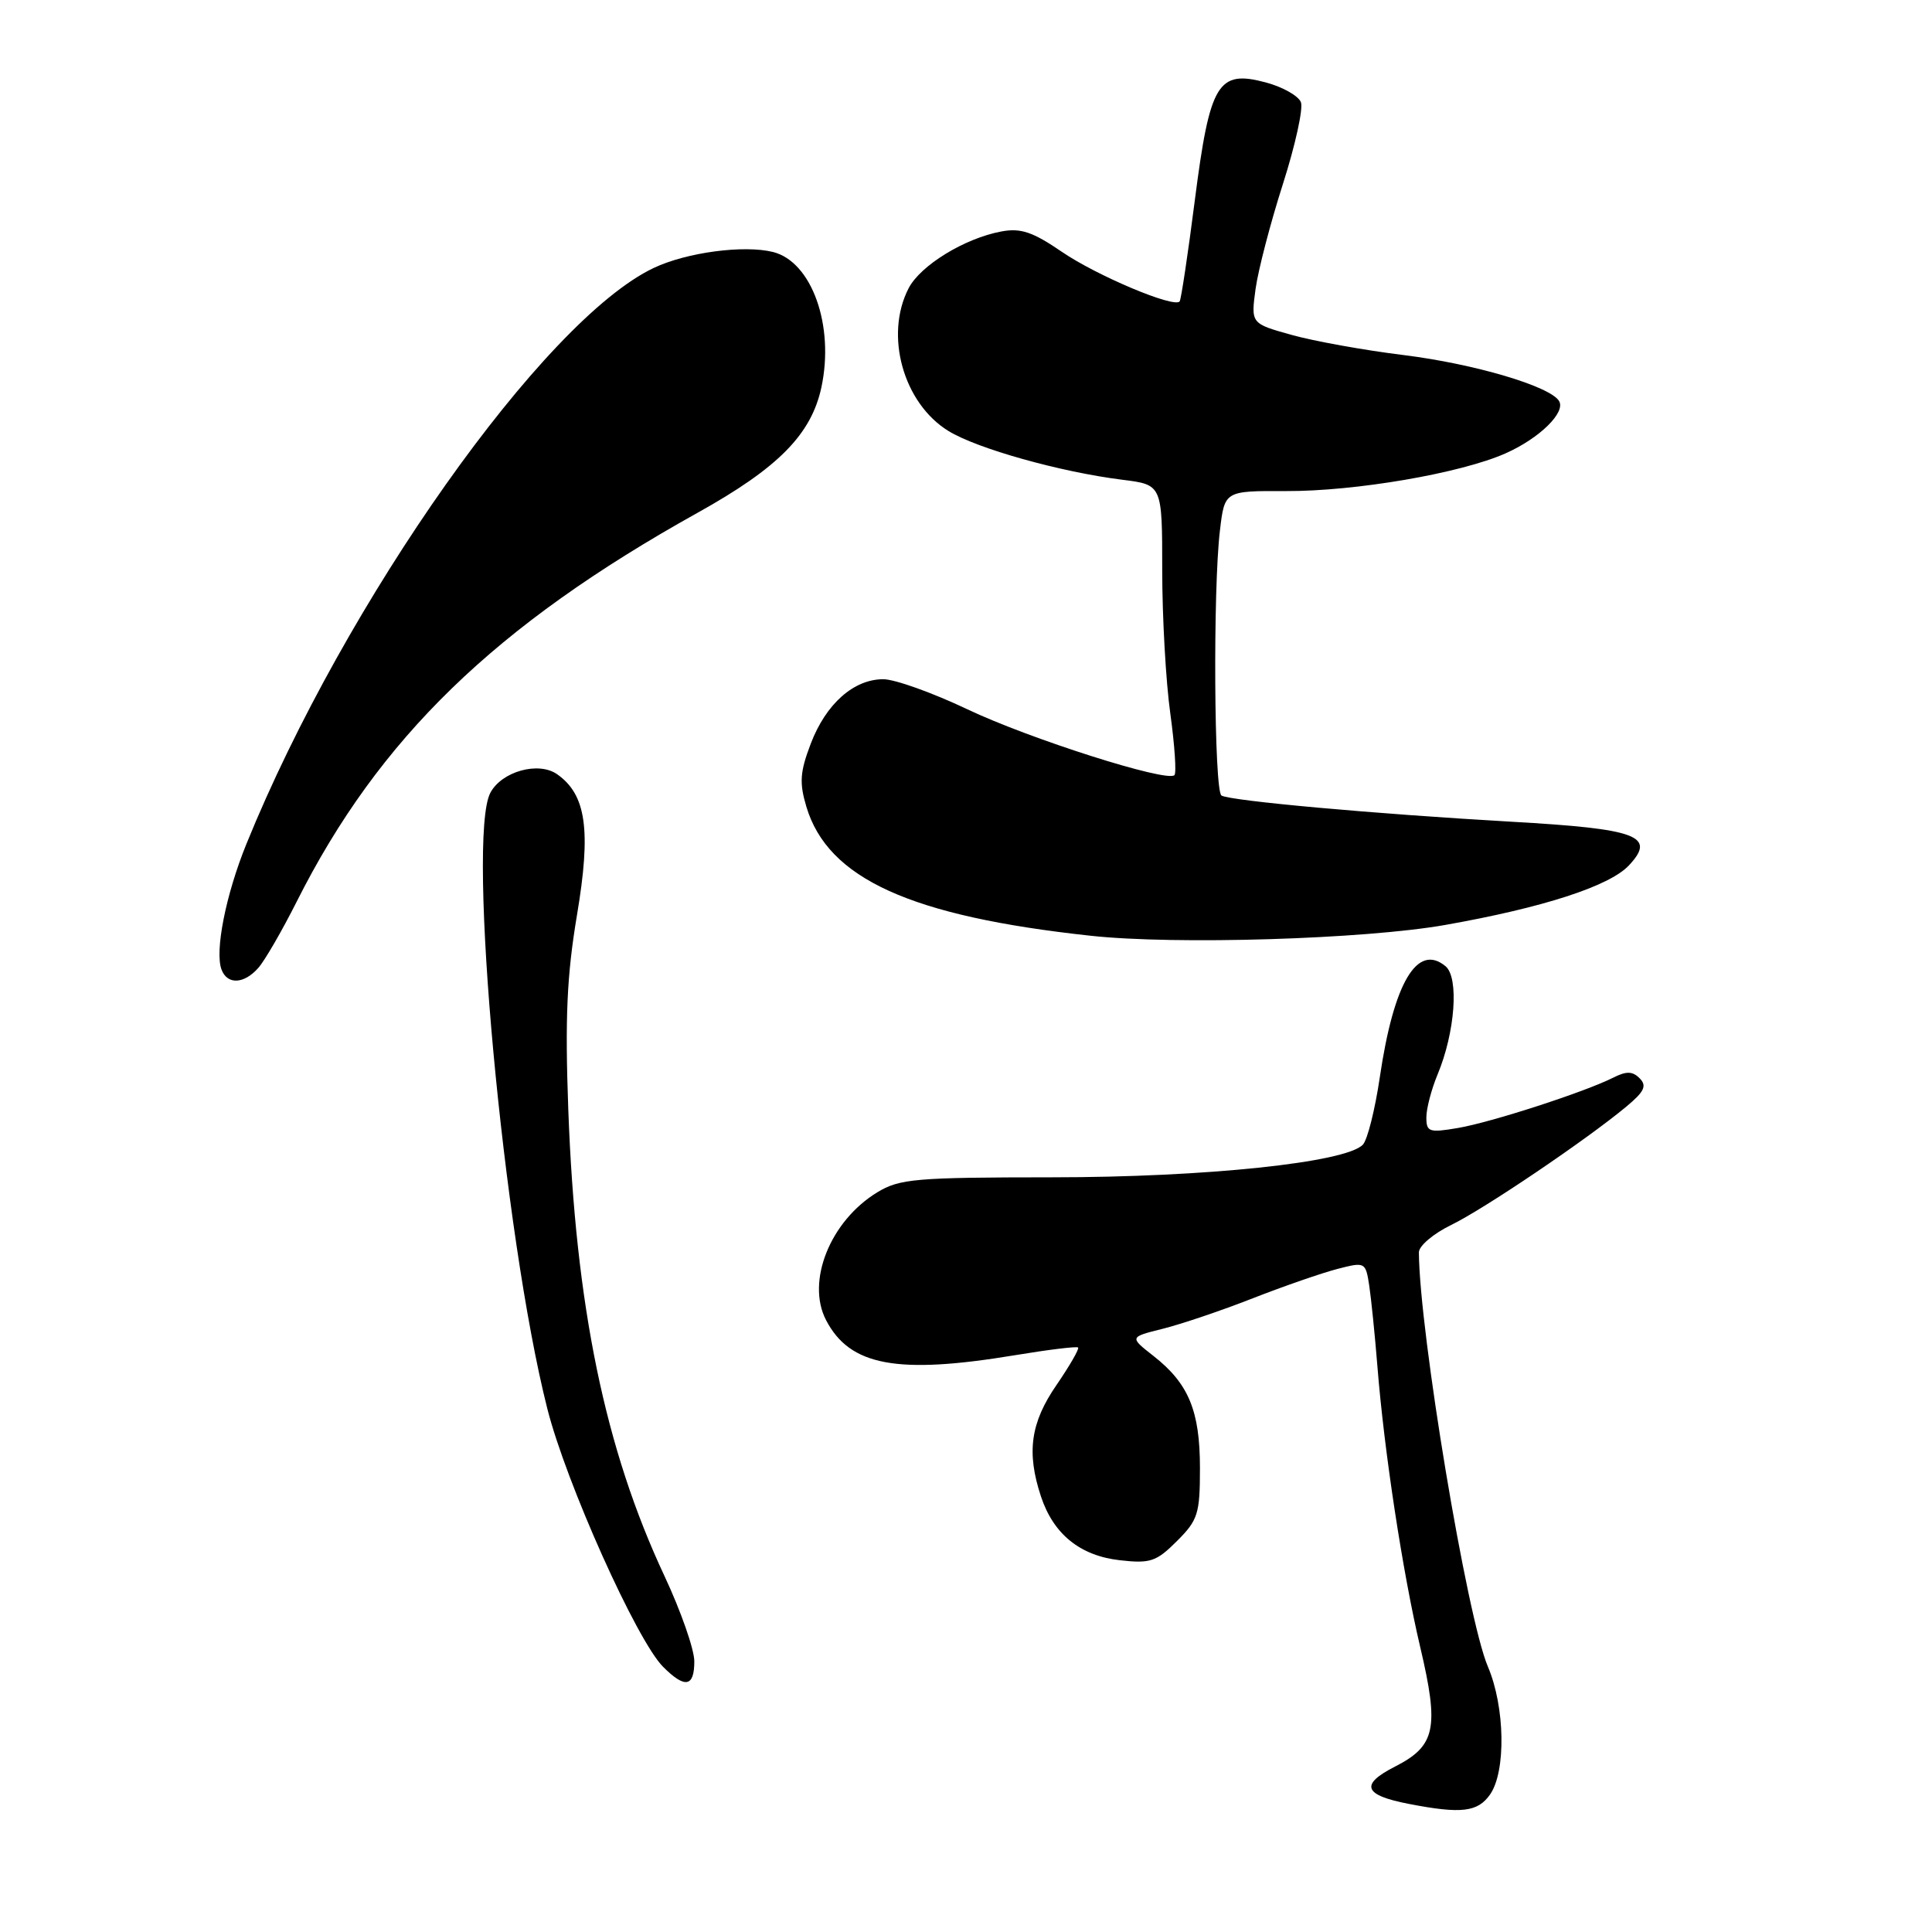 <?xml version="1.0" encoding="UTF-8" standalone="no"?>
<!DOCTYPE svg PUBLIC "-//W3C//DTD SVG 1.1//EN" "http://www.w3.org/Graphics/SVG/1.1/DTD/svg11.dtd" >
<svg xmlns="http://www.w3.org/2000/svg" xmlns:xlink="http://www.w3.org/1999/xlink" version="1.1" viewBox="0 0 256 256">
 <g >
 <path fill="currentColor"
d=" M 197.44 237.78 C 199.57 234.74 199.43 226.17 197.15 220.83 C 194.38 214.33 188.07 176.46 188.01 165.95 C 188.00 165.10 189.92 163.47 192.26 162.33 C 196.63 160.21 210.17 151.06 215.50 146.63 C 217.88 144.65 218.25 143.88 217.27 142.89 C 216.33 141.93 215.51 141.91 213.77 142.79 C 209.98 144.70 197.56 148.73 193.15 149.47 C 189.37 150.11 189.00 149.99 189.00 148.06 C 189.00 146.89 189.67 144.34 190.48 142.39 C 192.81 136.82 193.35 129.53 191.54 128.03 C 187.80 124.93 184.68 130.19 182.83 142.75 C 182.20 147.01 181.20 151.02 180.59 151.67 C 178.37 154.04 159.75 156.00 139.38 156.00 C 121.31 156.01 119.20 156.19 116.24 157.99 C 110.01 161.79 106.80 169.79 109.45 174.91 C 112.60 180.99 118.87 182.16 134.50 179.57 C 138.90 178.84 142.66 178.38 142.85 178.55 C 143.04 178.72 141.75 180.95 140.00 183.51 C 136.55 188.51 136.00 192.44 137.93 198.28 C 139.58 203.28 143.12 206.15 148.39 206.74 C 152.42 207.20 153.23 206.92 155.95 204.20 C 158.74 201.42 159.00 200.58 159.00 194.53 C 159.00 186.94 157.50 183.32 152.84 179.67 C 149.65 177.17 149.65 177.17 154.07 176.07 C 156.51 175.46 161.88 173.65 166.00 172.03 C 170.12 170.42 175.17 168.67 177.22 168.14 C 180.88 167.19 180.95 167.23 181.43 170.34 C 181.69 172.08 182.18 176.88 182.51 181.00 C 183.40 192.25 185.87 208.42 188.18 218.22 C 190.72 228.99 190.23 231.33 184.87 234.07 C 180.15 236.47 180.67 237.87 186.70 239.03 C 193.62 240.37 195.80 240.12 197.44 237.78 Z  M 92.00 220.14 C 92.00 218.56 90.23 213.50 88.07 208.88 C 80.17 192.03 76.26 173.09 75.30 147.00 C 74.86 134.89 75.11 129.27 76.45 121.27 C 78.35 110.00 77.68 105.29 73.82 102.59 C 71.36 100.86 66.49 102.21 64.98 105.04 C 61.82 110.94 66.68 163.53 72.52 186.65 C 75.01 196.49 84.37 217.37 87.87 220.87 C 90.76 223.76 92.00 223.55 92.00 220.14 Z  M 34.23 128.25 C 35.08 127.29 37.36 123.35 39.30 119.50 C 50.20 97.82 65.59 82.89 92.46 67.93 C 103.13 61.99 107.50 57.56 108.84 51.32 C 110.59 43.15 107.57 34.68 102.43 33.39 C 98.57 32.43 90.96 33.44 86.61 35.51 C 72.05 42.43 45.71 79.68 32.65 111.83 C 29.91 118.57 28.43 126.07 29.36 128.49 C 30.13 130.51 32.34 130.40 34.23 128.25 Z  M 191.50 122.56 C 204.47 120.27 213.25 117.42 215.83 114.68 C 219.51 110.76 217.01 109.83 200.23 108.88 C 182.19 107.85 163.00 106.12 161.85 105.41 C 160.87 104.80 160.71 78.04 161.65 70.27 C 162.27 65.04 162.27 65.04 170.39 65.07 C 179.60 65.11 193.56 62.71 199.50 60.07 C 204.00 58.07 207.51 54.63 206.58 53.13 C 205.37 51.17 195.34 48.21 186.00 47.05 C 180.78 46.41 174.08 45.20 171.12 44.37 C 165.75 42.87 165.75 42.87 166.37 38.28 C 166.72 35.76 168.35 29.51 169.99 24.39 C 171.63 19.27 172.70 14.39 172.38 13.55 C 172.06 12.71 169.98 11.53 167.75 10.93 C 161.37 9.22 160.32 10.96 158.32 26.54 C 157.41 33.67 156.50 39.70 156.31 39.94 C 155.58 40.85 145.32 36.53 140.69 33.36 C 136.85 30.73 135.24 30.19 132.69 30.67 C 127.83 31.57 121.97 35.16 120.40 38.19 C 117.18 44.41 119.68 53.41 125.66 57.10 C 129.45 59.44 140.49 62.54 148.71 63.57 C 154.00 64.23 154.00 64.23 154.00 75.54 C 154.00 81.76 154.48 90.31 155.07 94.53 C 155.65 98.75 155.90 102.43 155.62 102.71 C 154.64 103.70 136.41 97.90 128.15 93.97 C 123.56 91.79 118.56 90.00 117.04 90.00 C 113.12 90.00 109.44 93.27 107.43 98.54 C 106.00 102.29 105.90 103.72 106.85 106.90 C 109.71 116.43 120.66 121.41 144.50 123.99 C 155.74 125.22 180.82 124.45 191.50 122.56 Z "/>
</g>
</svg>
